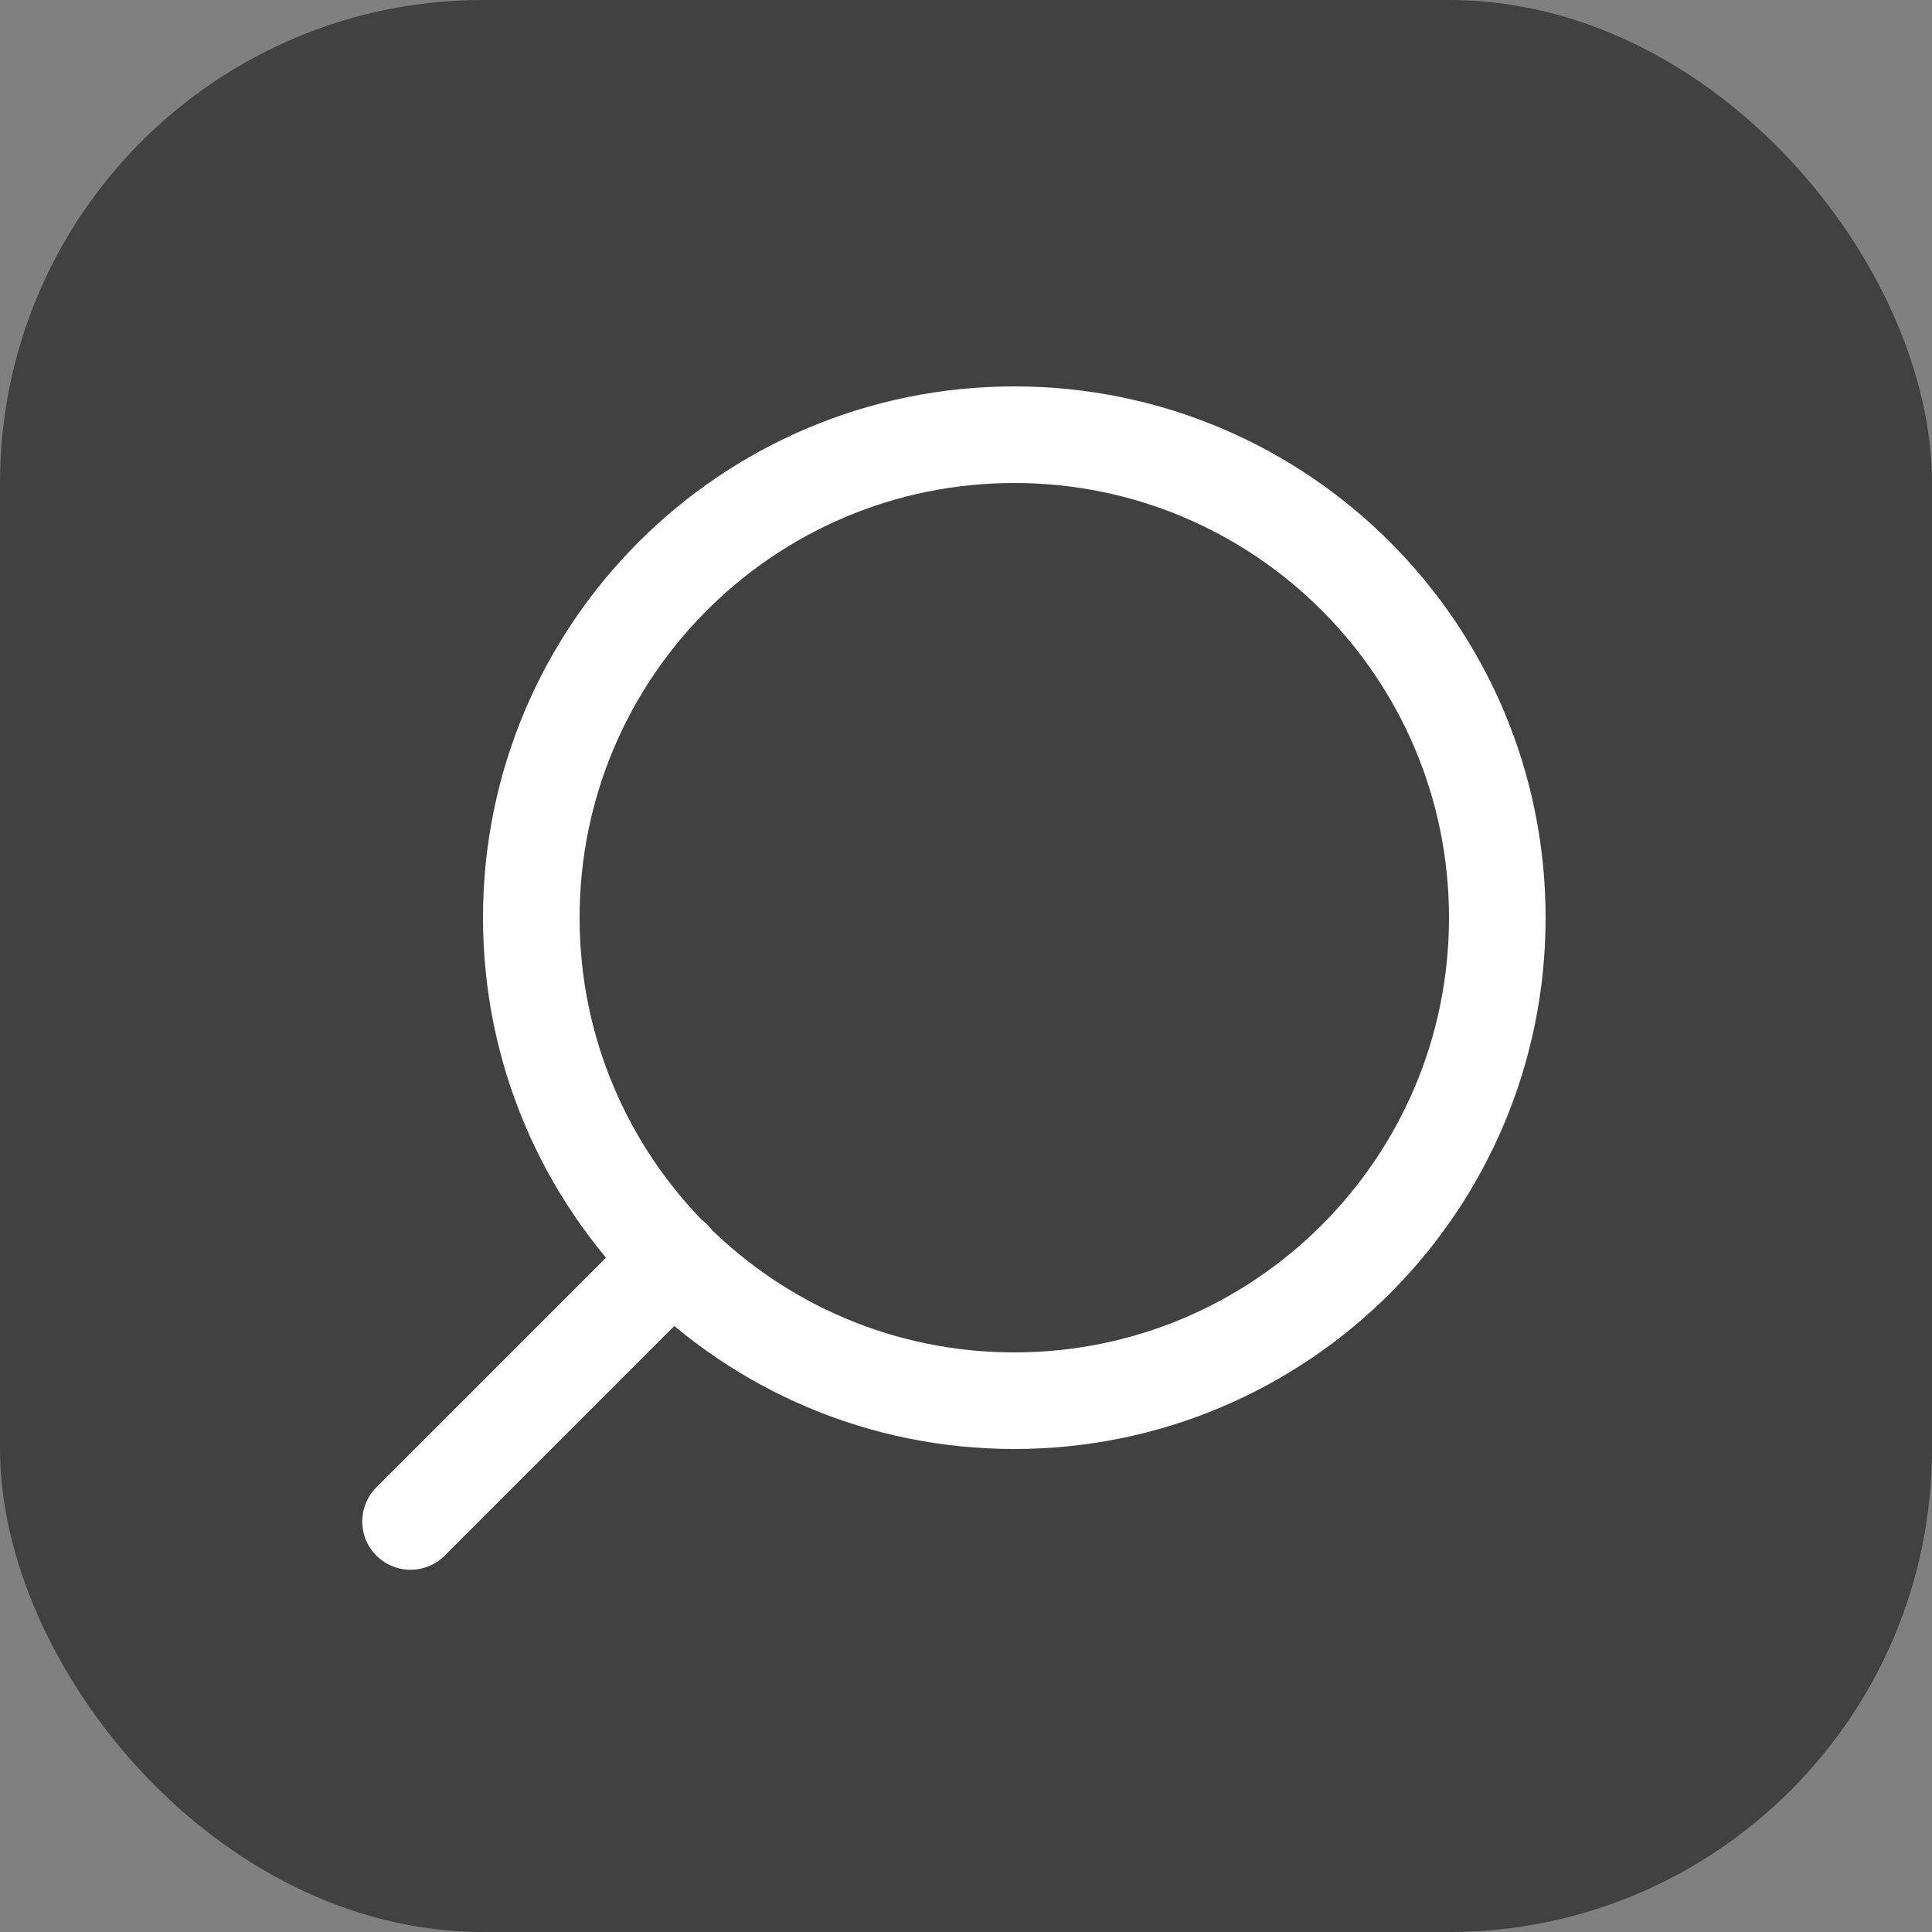 <svg width="80" height="80" viewBox="0 0 80 80" fill="none" xmlns="http://www.w3.org/2000/svg">
<rect x="0" y="0" width="80" height="80" fill="#808080" stroke="none"/>
<rect width="80" height="80" rx="20" fill="#414141"/>
<path d="M17 63L27.875 52.125M22 38C22 49.046 30.954 58 42 58C53.046 58 62 49.046 62 38C62 26.954 53.046 18 42 18C30.954 18 22 26.954 22 38Z" stroke="white" stroke-width="4" stroke-linecap="round" stroke-linejoin="round"/>
</svg>
